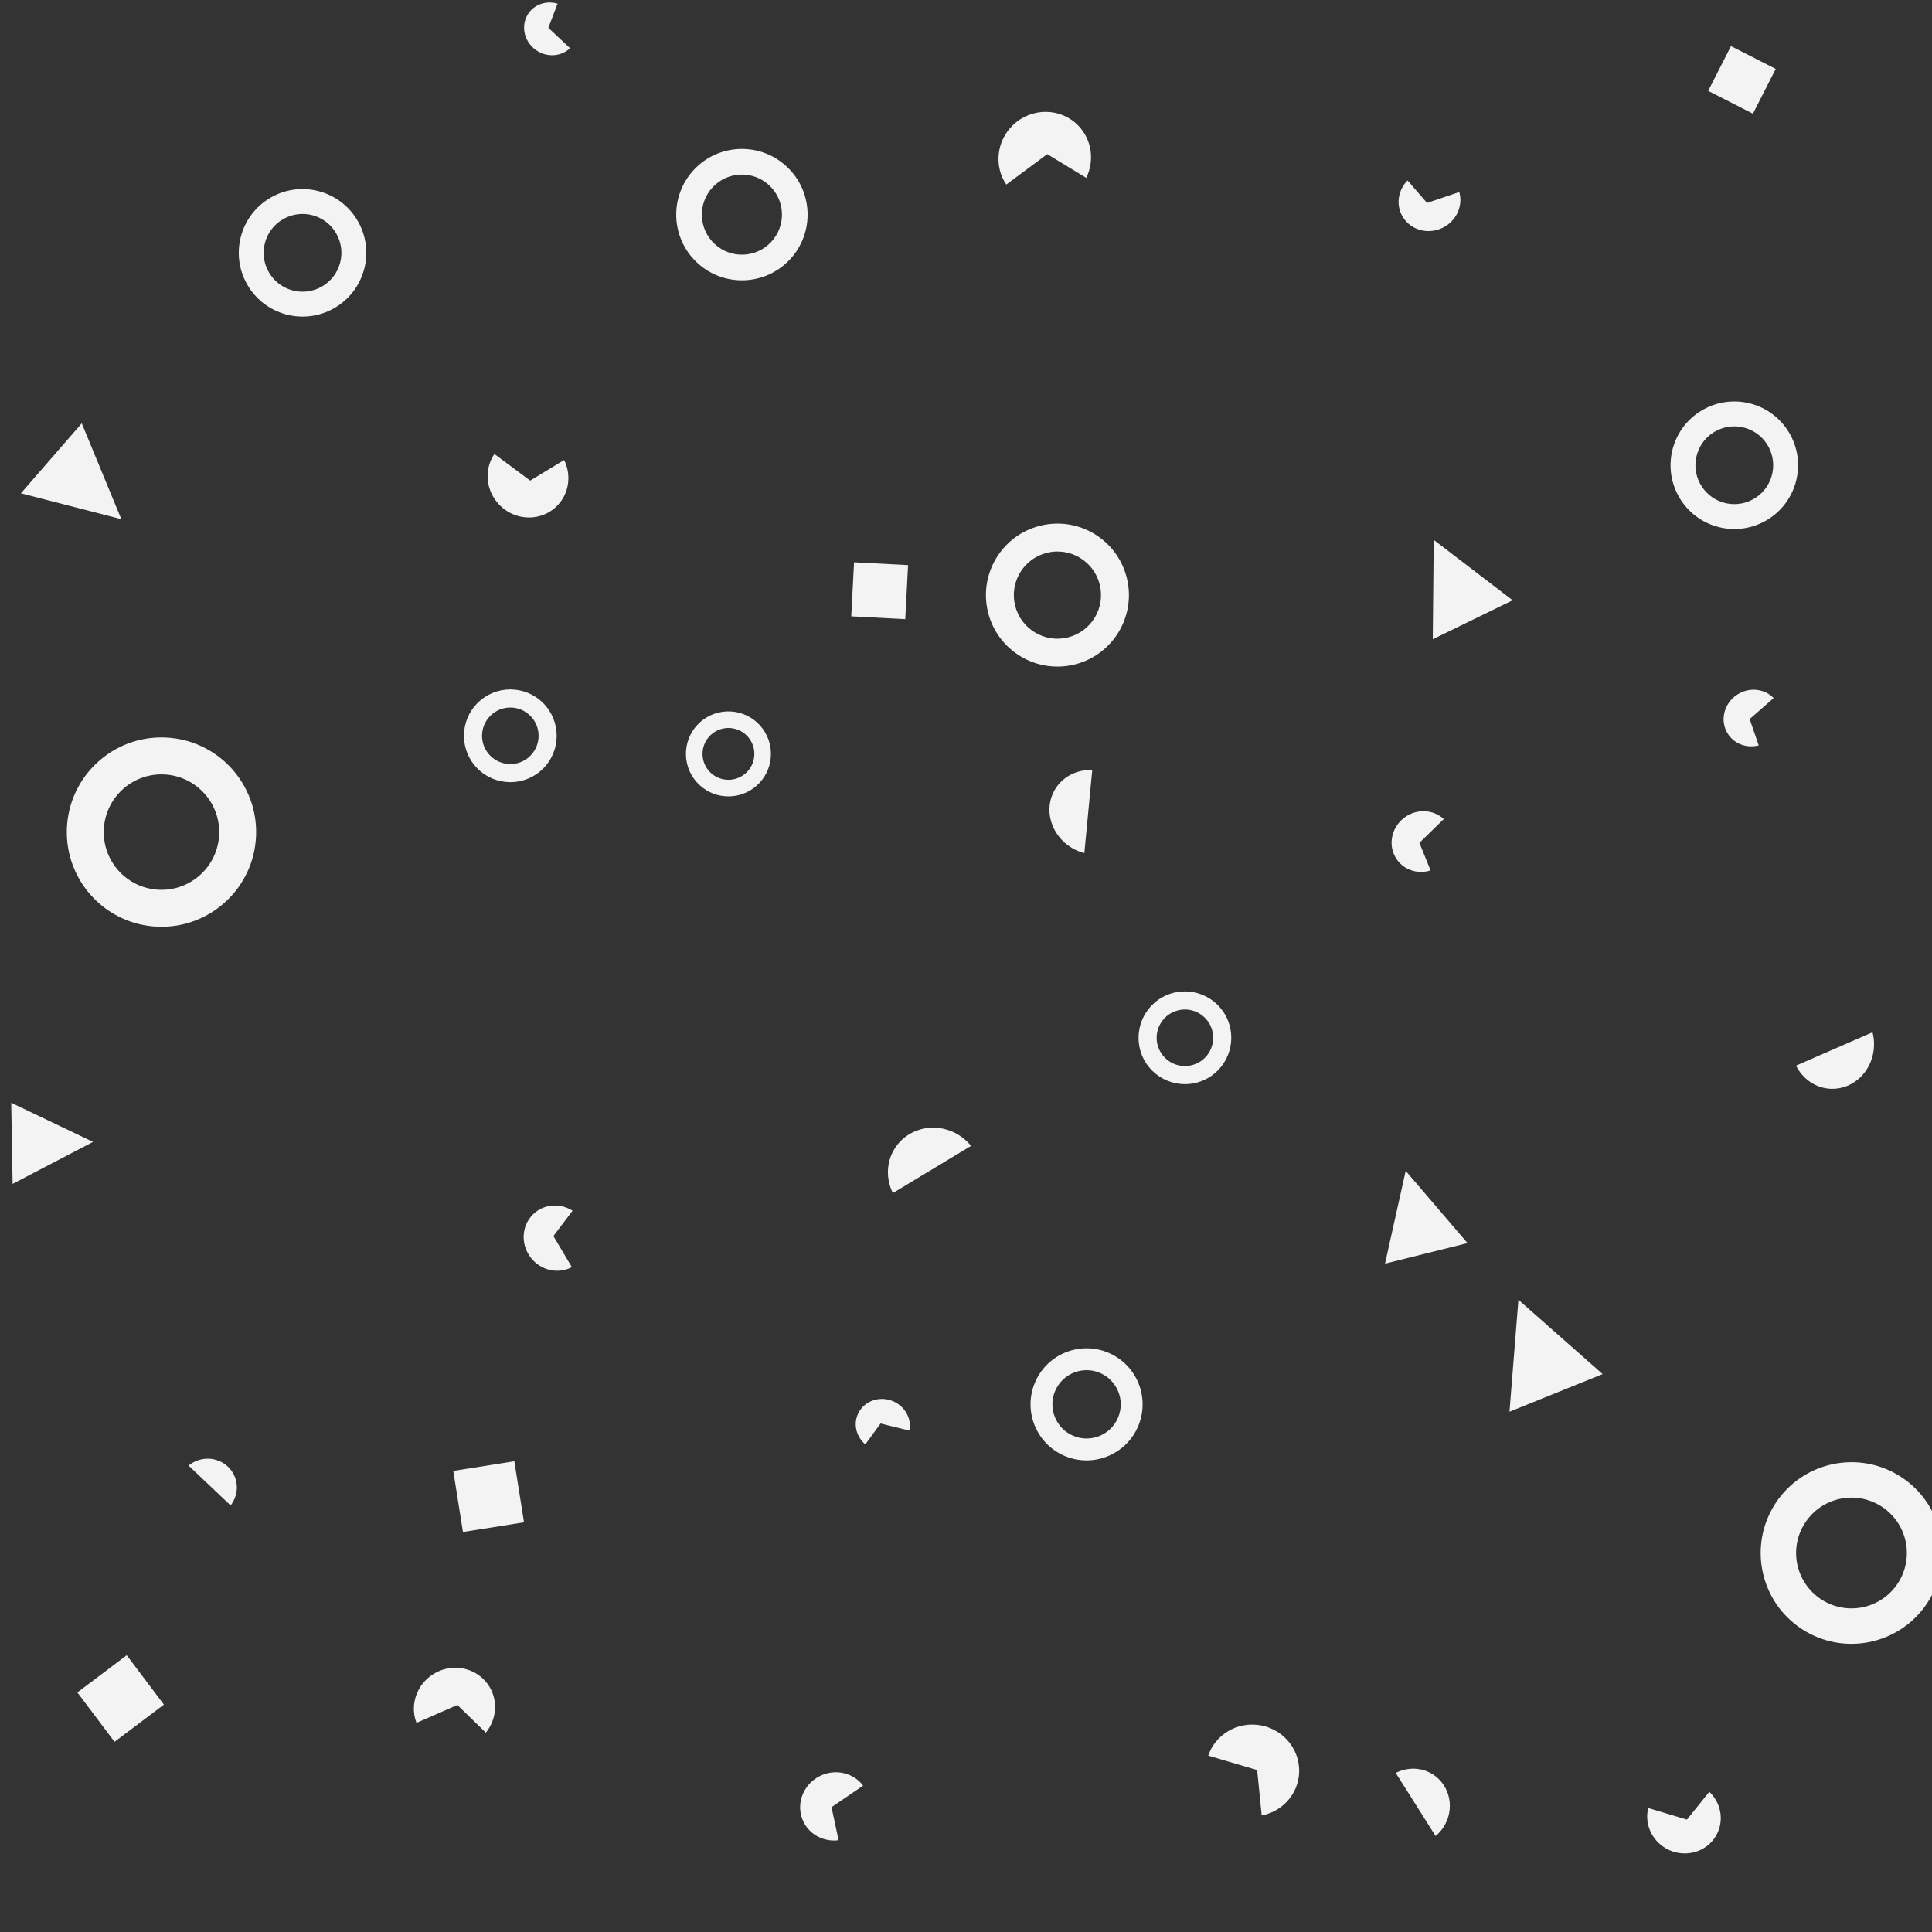 <?xml version="1.0" encoding="UTF-8"?>
<svg width="500px" height="500px" viewBox="0 0 500 500" version="1.1" xmlns="http://www.w3.org/2000/svg" xmlns:xlink="http://www.w3.org/1999/xlink">
    <rect x="0" y="0" width="500" height="500" fill="#333333" stroke="none"/>
    <!-- Generator: Sketch 48.2 (47327) - http://www.bohemiancoding.com/sketch -->
    <title>pattern-2</title>
    <desc>Created with Sketch.</desc>
    <defs></defs>
    <g id="home" stroke="none" stroke-width="1" fill="none" fill-rule="evenodd">
        <g id="pattern-2" fill="#F3F3F3">
            <rect id="Rectangle-2-Copy" transform="translate(450.816, 20.676) scale(-1, -1) rotate(-243) translate(-450.816, -20.676) " x="444.316" y="14.176" width="13" height="13"></rect>
            <rect id="Rectangle-2-Copy" transform="translate(227.654, 152.878) rotate(-267) translate(-227.654, -152.878) " x="220.654" y="145.878" width="14" height="14"></rect>
            <rect id="Rectangle-2-Copy" transform="translate(126.461, 387.323) scale(-1, -1) rotate(-279) translate(-126.461, -387.323) " x="118.461" y="379.323" width="16" height="16"></rect>
            <rect id="Rectangle-2-Copy" transform="translate(31.221, 439.577) scale(-1, -1) rotate(-217) translate(-31.221, -439.577) " x="23.221" y="431.577" width="16" height="16"></rect>
            <polygon id="Triangle-Copy" transform="translate(397.835, 348.432) scale(1, -1) rotate(-158) translate(-397.835, -348.432) " points="397.835 335.432 410.835 361.432 384.835 361.432"></polygon>
            <polygon id="Triangle-Copy" transform="translate(366.453, 313.697) scale(-1, 1) rotate(-346) translate(-366.453, -313.697) " points="366.453 302.697 377.453 324.697 355.453 324.697"></polygon>
            <polygon id="Triangle-Copy" transform="translate(376.092, 150.057) rotate(-26) translate(-376.092, -150.057) " points="376.092 138.557 387.592 161.557 364.592 161.557"></polygon>
            <polygon id="Triangle-Copy" transform="translate(13.582, 295.707) scale(-1, 1) rotate(-89) translate(-13.582, -295.707) " points="13.582 285.207 24.082 306.207 3.082 306.207"></polygon>
            <polygon id="Triangle-Copy" transform="translate(22.339, 126.484) scale(1, -1) rotate(-311) translate(-22.339, -126.484) " points="22.339 114.484 34.339 138.484 10.339 138.484"></polygon>
            <path d="M281.204,372.286 C286.087,372.286 290.046,368.328 290.046,363.445 C290.046,358.562 286.087,354.604 281.204,354.604 C276.321,354.604 272.363,358.562 272.363,363.445 C272.363,368.328 276.321,372.286 281.204,372.286 Z M281.204,377.945 C273.196,377.945 266.704,371.453 266.704,363.445 C266.704,355.437 273.196,348.945 281.204,348.945 C289.213,348.945 295.704,355.437 295.704,363.445 C295.704,371.453 289.213,377.945 281.204,377.945 Z" id="Oval-Copy-4" fill-rule="nonzero" transform="translate(281.204, 363.445) rotate(-67) translate(-281.204, -363.445) "></path>
            <path d="M306.655,275.892 C310.696,275.892 313.972,272.616 313.972,268.575 C313.972,264.534 310.696,261.258 306.655,261.258 C302.614,261.258 299.338,264.534 299.338,268.575 C299.338,272.616 302.614,275.892 306.655,275.892 Z M306.655,280.575 C300.028,280.575 294.655,275.202 294.655,268.575 C294.655,261.947 300.028,256.575 306.655,256.575 C313.283,256.575 318.655,261.947 318.655,268.575 C318.655,275.202 313.283,280.575 306.655,280.575 Z" id="Oval-Copy-4" fill-rule="nonzero" transform="translate(306.655, 268.575) scale(-1, -1) rotate(-203) translate(-306.655, -268.575) "></path>
            <path d="M188.518,201.813 C192.222,201.813 195.225,198.81 195.225,195.105 C195.225,191.401 192.222,188.398 188.518,188.398 C184.814,188.398 181.811,191.401 181.811,195.105 C181.811,198.81 184.814,201.813 188.518,201.813 Z M188.518,206.105 C182.443,206.105 177.518,201.18 177.518,195.105 C177.518,189.03 182.443,184.105 188.518,184.105 C194.593,184.105 199.518,189.03 199.518,195.105 C199.518,201.18 194.593,206.105 188.518,206.105 Z" id="Oval-Copy-4" fill-rule="nonzero" transform="translate(188.518, 195.105) rotate(-92) translate(-188.518, -195.105) "></path>
            <path d="M132.07,197.742 C136.111,197.742 139.387,194.466 139.387,190.425 C139.387,186.384 136.111,183.108 132.07,183.108 C128.029,183.108 124.753,186.384 124.753,190.425 C124.753,194.466 128.029,197.742 132.07,197.742 Z M132.07,202.425 C125.442,202.425 120.07,197.052 120.07,190.425 C120.07,183.797 125.442,178.425 132.07,178.425 C138.697,178.425 144.07,183.797 144.07,190.425 C144.07,197.052 138.697,202.425 132.07,202.425 Z" id="Oval-Copy-4" fill-rule="nonzero" transform="translate(132.07, 190.425) scale(-1, -1) rotate(-315) translate(-132.07, -190.425) "></path>
            <path d="M479.165,416.246 C487.079,416.246 493.494,409.831 493.494,401.917 C493.494,394.003 487.079,387.588 479.165,387.588 C471.251,387.588 464.836,394.003 464.836,401.917 C464.836,409.831 471.251,416.246 479.165,416.246 Z M479.165,425.417 C466.186,425.417 455.665,414.896 455.665,401.917 C455.665,388.939 466.186,378.417 479.165,378.417 C492.144,378.417 502.665,388.939 502.665,401.917 C502.665,414.896 492.144,425.417 479.165,425.417 Z" id="Oval-Copy-3" fill-rule="nonzero" transform="translate(479.165, 401.917) scale(-1, -1) rotate(-327) translate(-479.165, -401.917) "></path>
            <path d="M448.841,130.468 C454.398,130.468 458.902,125.964 458.902,120.407 C458.902,114.851 454.398,110.346 448.841,110.346 C443.285,110.346 438.78,114.851 438.78,120.407 C438.78,125.964 443.285,130.468 448.841,130.468 Z M448.841,136.907 C439.729,136.907 432.341,129.52 432.341,120.407 C432.341,111.295 439.729,103.907 448.841,103.907 C457.954,103.907 465.341,111.295 465.341,120.407 C465.341,129.52 457.954,136.907 448.841,136.907 Z" id="Oval-Copy-3" fill-rule="nonzero" transform="translate(448.841, 120.407) rotate(-343) translate(-448.841, -120.407) "></path>
            <path d="M273.66,165.29 C279.89,165.29 284.94,160.24 284.94,154.01 C284.94,147.78 279.89,142.729 273.66,142.729 C267.43,142.729 262.379,147.78 262.379,154.01 C262.379,160.24 267.43,165.29 273.66,165.29 Z M273.66,172.51 C263.443,172.51 255.16,164.227 255.16,154.01 C255.16,143.793 263.443,135.51 273.66,135.51 C283.877,135.51 292.16,143.793 292.16,154.01 C292.16,164.227 283.877,172.51 273.66,172.51 Z" id="Oval-Copy-3" fill-rule="nonzero" transform="translate(273.66, 154.01) rotate(-194) translate(-273.66, -154.01) "></path>
            <path d="M192.005,65.909 C197.73,65.909 202.371,61.268 202.371,55.543 C202.371,49.818 197.73,45.177 192.005,45.177 C186.28,45.177 181.639,49.818 181.639,55.543 C181.639,61.268 186.28,65.909 192.005,65.909 Z M192.005,72.543 C182.616,72.543 175.005,64.932 175.005,55.543 C175.005,46.154 182.616,38.543 192.005,38.543 C201.394,38.543 209.005,46.154 209.005,55.543 C209.005,64.932 201.394,72.543 192.005,72.543 Z" id="Oval-Copy-3" fill-rule="nonzero" transform="translate(192.005, 55.543) scale(-1, 1) rotate(-43) translate(-192.005, -55.543) "></path>
            <path d="M41.79,230.286 C50.04,230.286 56.729,223.597 56.729,215.347 C56.729,207.096 50.04,200.408 41.79,200.408 C33.539,200.408 26.851,207.096 26.851,215.347 C26.851,223.597 33.539,230.286 41.79,230.286 Z M41.79,239.847 C28.259,239.847 17.29,228.878 17.29,215.347 C17.29,201.816 28.259,190.847 41.79,190.847 C55.321,190.847 66.29,201.816 66.29,215.347 C66.29,228.878 55.321,239.847 41.79,239.847 Z" id="Oval-Copy-3" fill-rule="nonzero" transform="translate(41.79, 215.347) scale(1, -1) rotate(-95) translate(-41.79, -215.347) "></path>
            <path d="M78.296,75.492 C83.853,75.492 88.357,70.988 88.357,65.431 C88.357,59.875 83.853,55.37 78.296,55.37 C72.74,55.37 68.235,59.875 68.235,65.431 C68.235,70.988 72.74,75.492 78.296,75.492 Z M78.296,81.931 C69.183,81.931 61.796,74.544 61.796,65.431 C61.796,56.318 69.183,48.931 78.296,48.931 C87.409,48.931 94.796,56.318 94.796,65.431 C94.796,74.544 87.409,81.931 78.296,81.931 Z" id="Oval-Copy-3" fill-rule="nonzero" transform="translate(78.296, 65.431) scale(1, -1) rotate(-330) translate(-78.296, -65.431) "></path>
            <path d="M360.398,220.366 L367.85,218.371 L368.962,209.641 C372.615,210.285 375.398,213.597 375.398,217.585 C375.398,222.034 371.934,225.641 367.661,225.641 C364.327,225.641 361.485,223.445 360.398,220.366 Z" id="Combined-Shape" transform="translate(367.898, 217.641) scale(-1, 1) rotate(-53) translate(-367.898, -217.641) "></path>
            <path d="M362.505,54.966 L369.957,52.971 L371.069,44.242 C374.723,44.886 377.505,48.197 377.505,52.185 C377.505,56.634 374.042,60.242 369.769,60.242 C366.435,60.242 363.593,58.045 362.505,54.966 Z" id="Combined-Shape" transform="translate(370.005, 52.242) rotate(-296) translate(-370.005, -52.242) "></path>
            <path d="M207.4,470.347 L215.845,468.102 L217.106,458.282 C221.246,459.006 224.4,462.731 224.4,467.218 C224.4,472.224 220.474,476.282 215.631,476.282 C211.853,476.282 208.632,473.811 207.4,470.347 Z" id="Combined-Shape" transform="translate(215.9, 467.282) scale(-1, 1) rotate(-63) translate(-215.9, -467.282) "></path>
            <path d="M222,370.976 L228.458,369.23 L229.422,361.592 C232.589,362.156 235,365.053 235,368.543 C235,372.436 231.998,375.592 228.295,375.592 C225.405,375.592 222.943,373.671 222,370.976 Z" id="Combined-Shape" transform="translate(228.5, 368.592) scale(1, -1) rotate(-291) translate(-228.5, -368.592) "></path>
            <path d="M135.903,9.992 L142.361,8.246 L143.325,0.608 C146.491,1.171 148.903,4.069 148.903,7.558 C148.903,11.451 145.901,14.608 142.198,14.608 C139.308,14.608 136.845,12.686 135.903,9.992 Z" id="Combined-Shape" transform="translate(142.403, 7.608) scale(-1, -1) rotate(-54) translate(-142.403, -7.608) "></path>
            <path d="M426.759,473.854 L435.701,471.484 L437.035,461.118 C441.42,461.883 444.759,465.815 444.759,470.551 C444.759,475.835 440.602,480.118 435.475,480.118 C431.474,480.118 428.064,477.51 426.759,473.854 Z" id="Combined-Shape" transform="translate(435.759, 470.618) scale(-1, 1) rotate(-294) translate(-435.759, -470.618) "></path>
            <path d="M446.354,188.229 L453.309,186.358 L454.347,178.175 C457.757,178.778 460.354,181.883 460.354,185.621 C460.354,189.793 457.121,193.175 453.133,193.175 C450.022,193.175 447.369,191.116 446.354,188.229 Z" id="Combined-Shape" transform="translate(453.354, 185.675) scale(-1, 1) rotate(-56) translate(-453.354, -185.675) "></path>
            <path d="M312.785,461.931 L324.212,458.938 L325.917,445.844 C331.519,446.81 335.785,451.777 335.785,457.759 C335.785,464.433 330.474,469.844 323.922,469.844 C318.81,469.844 314.453,466.549 312.785,461.931 Z" id="Combined-Shape" transform="translate(324.285, 457.844) scale(-1, -1) rotate(-261) translate(-324.285, -457.844) "></path>
            <path d="M258.69,44.685 L270.116,41.691 L271.821,28.597 C277.423,29.563 281.69,34.53 281.69,40.512 C281.69,47.187 276.378,52.597 269.827,52.597 C264.714,52.597 260.357,49.303 258.69,44.685 Z" id="Combined-Shape" transform="translate(270.19, 40.597) scale(-1, -1) rotate(-314) translate(-270.19, -40.597) "></path>
            <path d="M107.518,445.264 L117.454,442.645 L118.937,431.187 C123.808,432.033 127.518,436.379 127.518,441.613 C127.518,447.453 122.9,452.187 117.202,452.187 C112.757,452.187 108.968,449.305 107.518,445.264 Z" id="Combined-Shape" transform="translate(117.518, 441.687) scale(-1, -1) rotate(-301) translate(-117.518, -441.687) "></path>
            <path d="M135.655,323.43 L143.603,321.31 L144.789,312.035 C148.687,312.719 151.655,316.238 151.655,320.475 C151.655,325.202 147.96,329.035 143.402,329.035 C139.846,329.035 136.815,326.702 135.655,323.43 Z" id="Combined-Shape" transform="translate(143.655, 320.535) rotate(-218) translate(-143.655, -320.535) "></path>
            <path d="M126.482,127.338 L136.418,124.719 L137.901,113.262 C142.772,114.107 146.482,118.453 146.482,123.688 C146.482,129.528 141.864,134.262 136.167,134.262 C131.721,134.262 127.933,131.379 126.482,127.338 Z" id="Combined-Shape" transform="translate(136.482, 123.762) scale(-1, 1) rotate(-314) translate(-136.482, -123.762) "></path>
            <path d="M465.376,281.812 C465.044,280.705 464.864,279.524 464.864,278.298 C464.864,271.955 469.671,266.812 475.6,266.812 C479.549,266.812 482.999,269.093 484.864,272.49 L465.376,281.812 Z" id="Combined-Shape-Copy" transform="translate(474.864, 274.312) rotate(-178) translate(-474.864, -274.312) "></path>
            <path d="M359.37,471.566 C359.071,470.607 358.909,469.583 358.909,468.521 C358.909,463.023 363.235,458.566 368.572,458.566 C372.125,458.566 375.231,460.543 376.909,463.487 L359.37,471.566 Z" id="Combined-Shape-Copy" transform="translate(367.909, 465.066) scale(-1, 1) rotate(-33) translate(-367.909, -465.066) "></path>
            <path d="M269.597,216.289 C269.265,215.181 269.086,214 269.086,212.774 C269.086,206.431 273.892,201.289 279.822,201.289 C283.77,201.289 287.221,203.569 289.086,206.966 L269.597,216.289 Z" id="Combined-Shape-Copy" transform="translate(279.086, 208.789) scale(-1, -1) rotate(-239) translate(-279.086, -208.789) "></path>
            <path d="M228.4,308.735 C228.035,307.554 227.837,306.294 227.837,304.987 C227.837,298.22 233.125,292.735 239.647,292.735 C243.99,292.735 247.786,295.168 249.837,298.791 L228.4,308.735 Z" id="Combined-Shape-Copy" transform="translate(238.837, 300.735) scale(-1, 1) rotate(-304) translate(-238.837, -300.735) "></path>
            <path d="M49.286,388.57 C49.054,387.831 48.928,387.044 48.928,386.227 C48.928,381.998 52.293,378.57 56.443,378.57 C59.207,378.57 61.623,380.09 62.928,382.355 L49.286,388.57 Z" id="Combined-Shape-Copy" transform="translate(55.928, 383.57) rotate(-292) translate(-55.928, -383.57) "></path>
        </g>
    </g>
</svg>